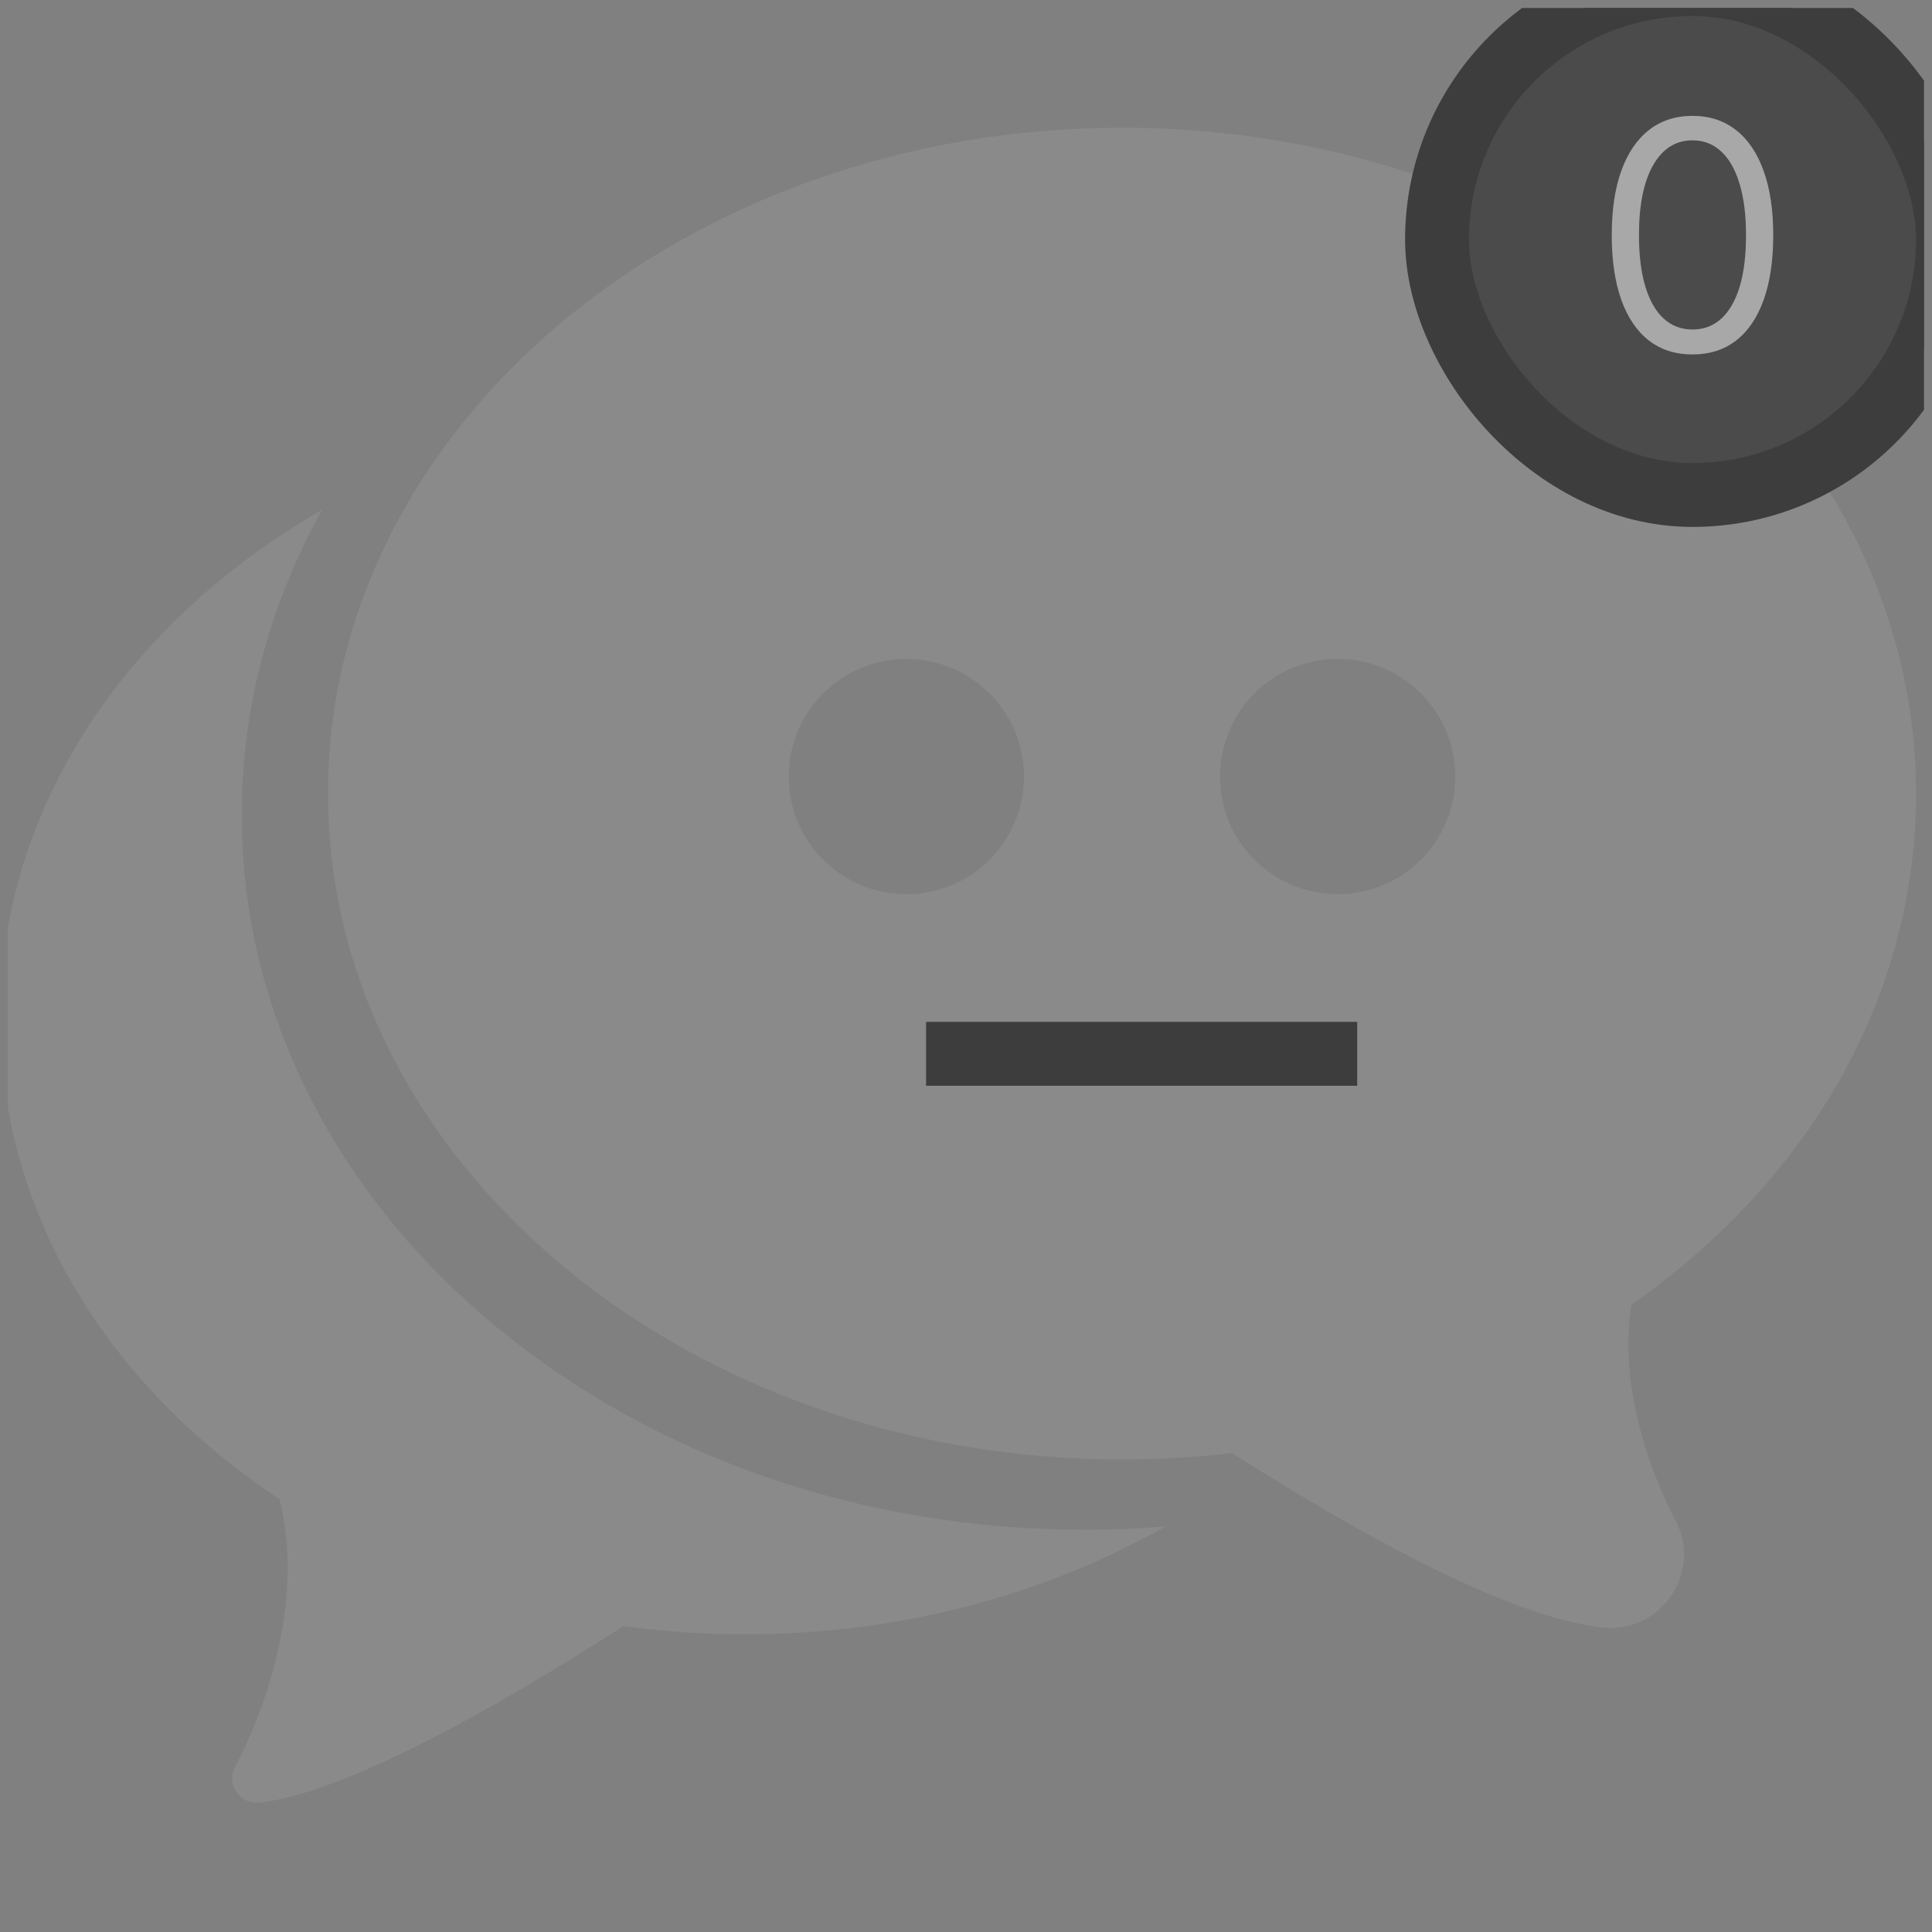 <svg width="121" height="121" viewBox="0 0 121 121" fill="none" xmlns="http://www.w3.org/2000/svg">
<rect x="0" y="0" width="121" height="121" fill="#808080" stroke="none"/>
<g opacity="0.8" clip-path="url(#clip0_26_29983)">
<path d="M120 49.704C120 26.708 97.691 8 70.271 8C42.851 8 20.542 26.708 20.542 49.704C20.542 72.699 42.851 91.407 70.271 91.407C72.577 91.407 74.89 91.274 77.165 91.01C87.727 97.72 95.523 101.392 100.356 101.929C100.524 101.947 100.693 101.957 100.858 101.957C102.411 101.957 103.847 101.183 104.703 99.886C105.659 98.435 105.721 96.594 104.87 95.091C104.83 95.02 101.101 88.216 102.177 81.717C113.522 73.777 120 62.174 120 49.704ZM56.766 56.002C52.697 56.002 49.4 52.704 49.4 48.636C49.4 44.567 52.697 41.269 56.766 41.269C60.834 41.269 64.133 44.568 64.133 48.636C64.133 52.704 60.834 56.002 56.766 56.002ZM83.778 56.002C79.709 56.002 76.41 52.704 76.41 48.636C76.41 44.567 79.709 41.269 83.778 41.269C87.846 41.269 91.144 44.568 91.144 48.636C91.144 52.704 87.846 56.002 83.778 56.002Z" fill="white" fill-opacity="0.1"/>
<path d="M31.048 83.07C26.113 78.984 22.224 74.201 19.488 68.856C16.604 63.219 15.142 57.224 15.142 51.035C15.142 44.847 16.605 38.851 19.488 33.215C19.709 32.784 19.94 32.358 20.176 31.933C7.996 38.912 0 50.558 0 63.723C0 75.551 6.372 86.518 17.503 93.895C19.559 101.977 14.788 110.528 14.738 110.615C14.453 111.116 14.474 111.735 14.791 112.216C15.077 112.65 15.56 112.907 16.072 112.907C16.129 112.907 16.186 112.904 16.243 112.897C21.812 112.279 31.619 106.619 39.048 101.846C41.55 102.186 44.108 102.357 46.66 102.357C56.42 102.357 65.488 99.862 72.987 95.603C71.311 95.737 69.624 95.808 67.941 95.808C54.072 95.808 40.969 91.284 31.048 83.07Z" fill="white" fill-opacity="0.1"/>
<rect x="90" y="-1" width="32" height="32" rx="16" fill="#3D3D3D"/>
<path d="M106 22.199C104.93 22.199 104.018 21.908 103.266 21.325C102.513 20.738 101.938 19.888 101.54 18.776C101.142 17.658 100.943 16.309 100.943 14.727C100.943 13.155 101.142 11.813 101.54 10.7C101.942 9.583 102.52 8.731 103.273 8.143C104.03 7.552 104.939 7.256 106 7.256C107.061 7.256 107.967 7.552 108.72 8.143C109.478 8.731 110.055 9.583 110.453 10.7C110.856 11.813 111.057 13.155 111.057 14.727C111.057 16.309 110.858 17.658 110.46 18.776C110.062 19.888 109.487 20.738 108.734 21.325C107.982 21.908 107.07 22.199 106 22.199ZM106 20.636C107.061 20.636 107.884 20.125 108.472 19.102C109.059 18.079 109.352 16.621 109.352 14.727C109.352 13.468 109.217 12.395 108.947 11.51C108.682 10.624 108.299 9.95 107.797 9.486C107.3 9.022 106.701 8.79 106 8.79C104.949 8.79 104.127 9.308 103.536 10.345C102.944 11.377 102.648 12.838 102.648 14.727C102.648 15.987 102.78 17.057 103.045 17.938C103.311 18.818 103.692 19.488 104.189 19.947C104.691 20.407 105.295 20.636 106 20.636Z" fill="white" fill-opacity="0.6"/>
<rect x="90" y="-1" width="32" height="32" rx="16" stroke="#2C2C2C" stroke-width="4"/>
<line x1="58" y1="66" x2="85" y2="66" stroke="#2C2C2C" stroke-width="4"/>
</g>
<defs>
<clipPath id="clip0_26_29983">
<rect width="120" height="120" fill="white" transform="translate(0.5 0.5)"/>
</clipPath>
</defs>
</svg>
